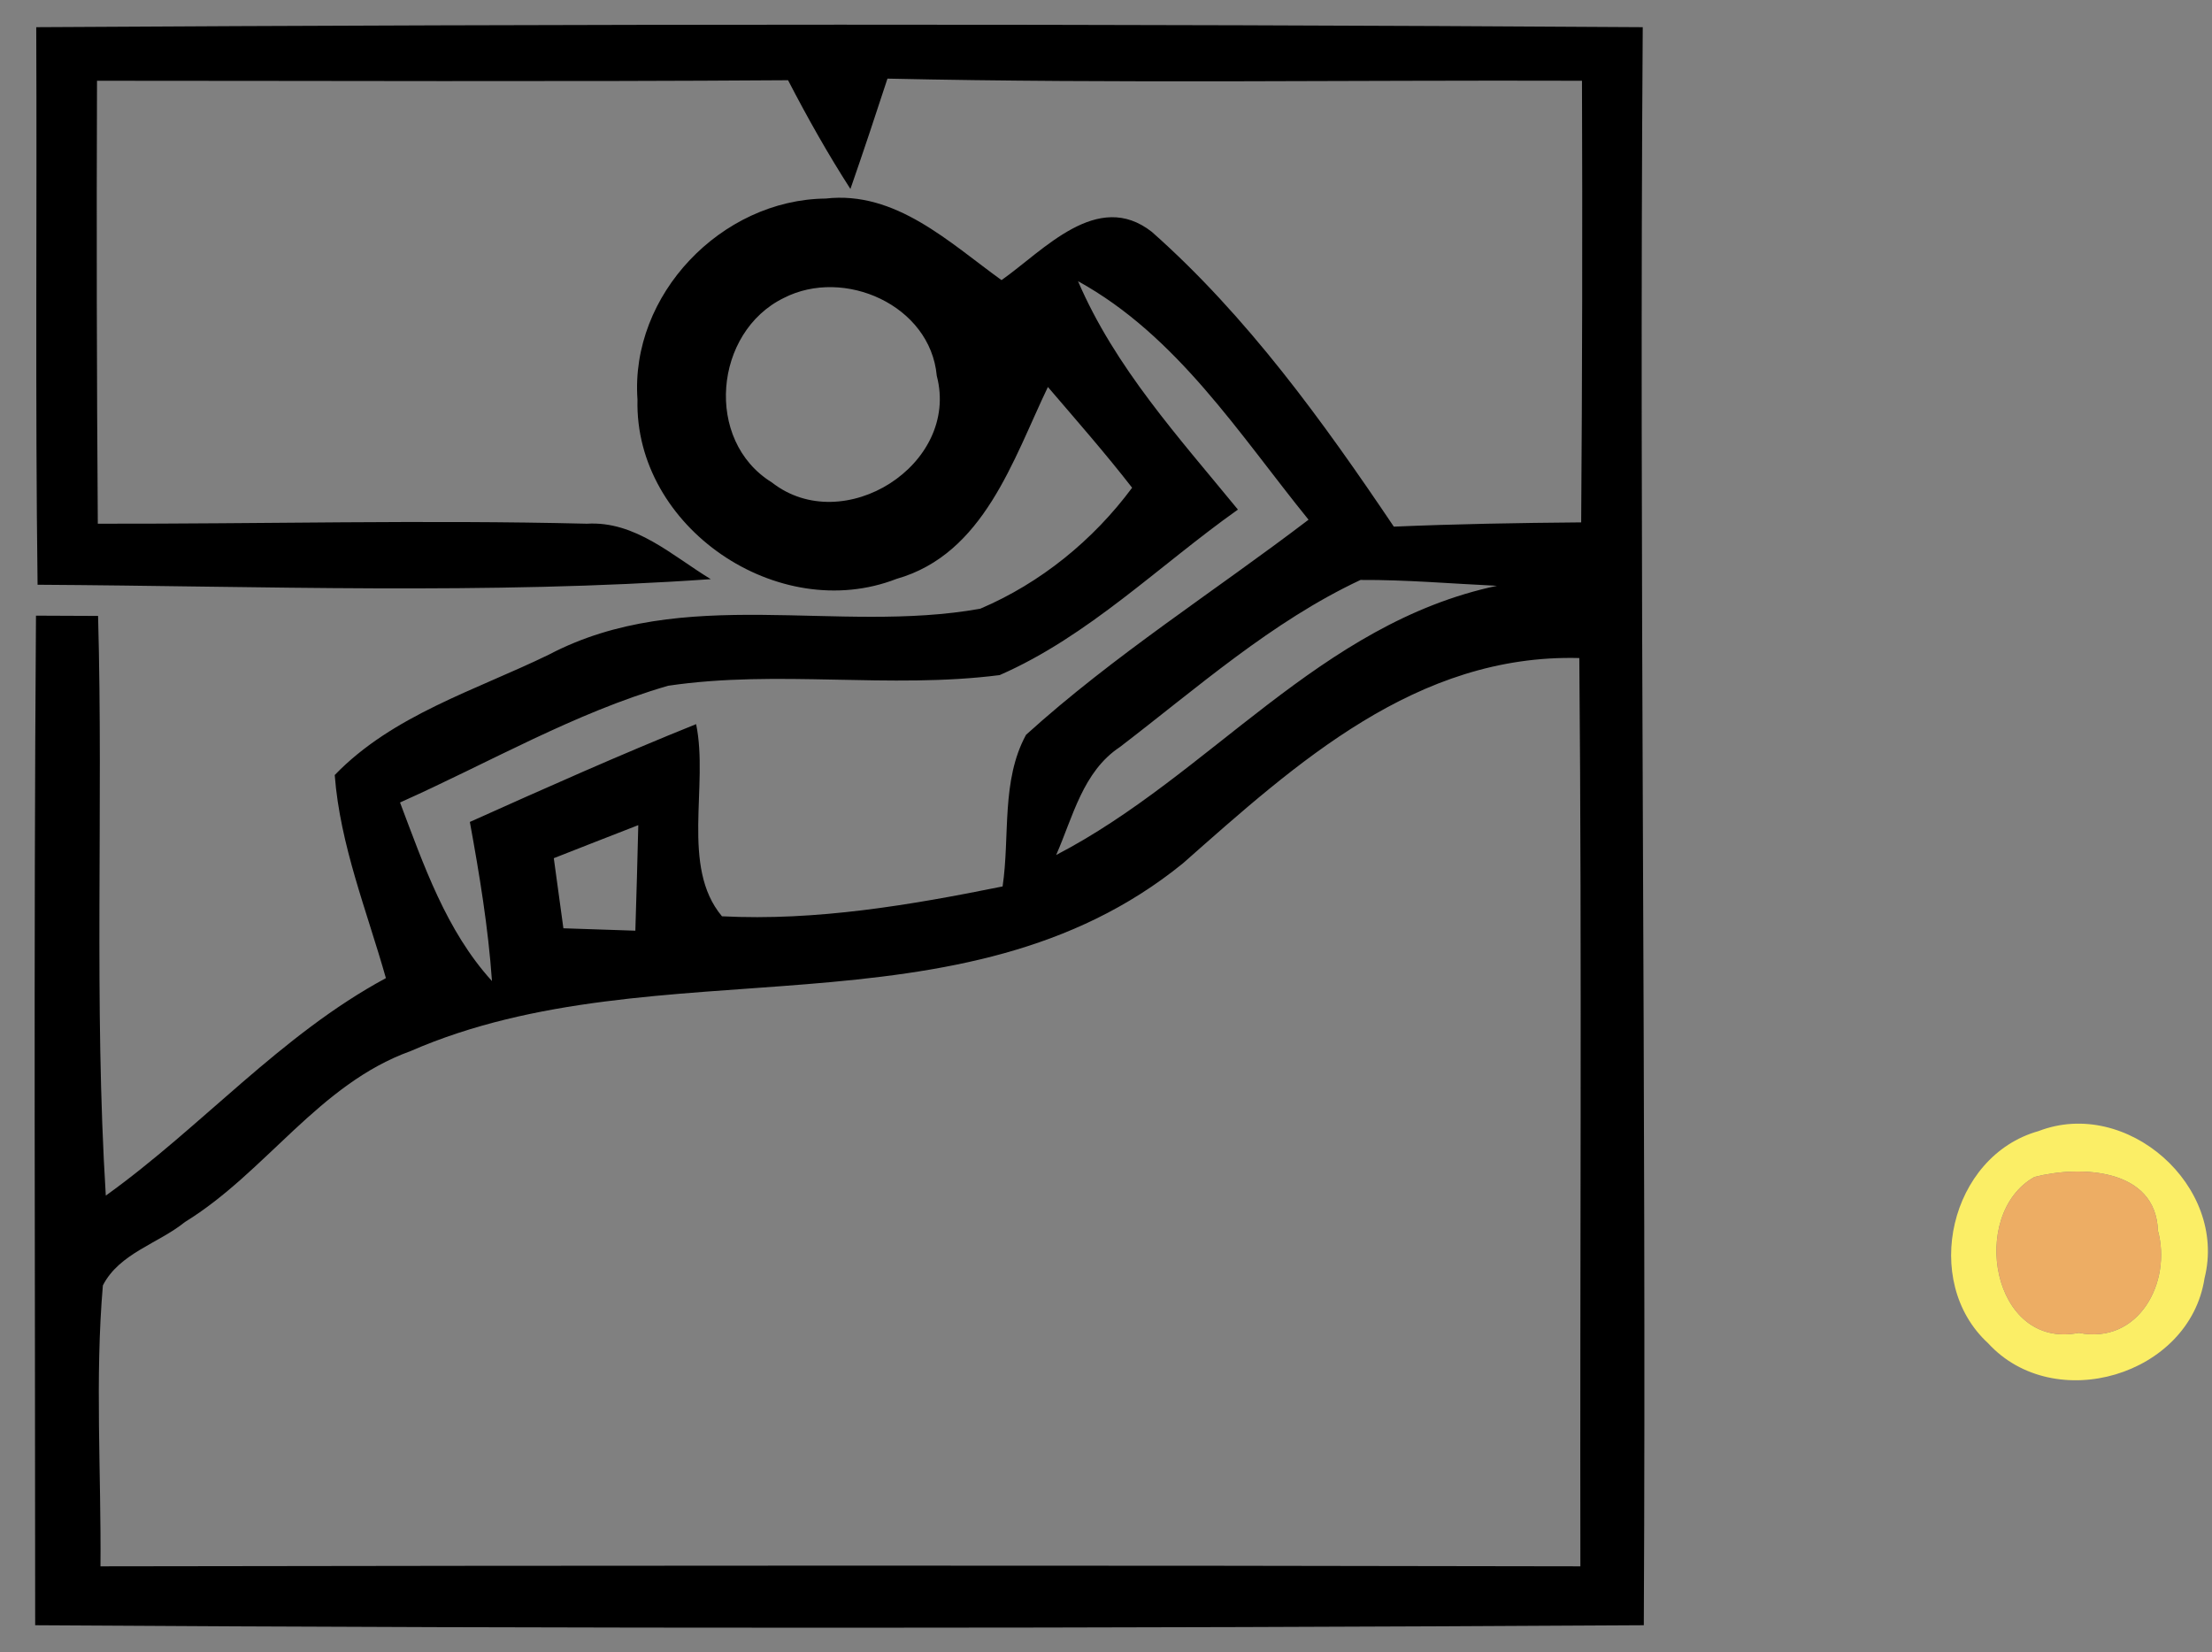 <?xml version="1.0" encoding="UTF-8" ?>
<!DOCTYPE svg PUBLIC "-//W3C//DTD SVG 1.1//EN" "http://www.w3.org/Graphics/SVG/1.1/DTD/svg11.dtd">
<svg width="100%" height="100%" viewBox="0 0 83 62" version="1.1" xmlns="http://www.w3.org/2000/svg">
<rect x="0" y="0" width="83" height="62" fill="#808080" stroke="none"/>
<g id="#000000fd">
<path fill="#000000" opacity="1.00" d=" M 1.36 1.02 C 21.45 0.90 41.55 0.89 61.64 1.02 C 61.50 21.01 61.78 40.99 61.68 60.98 C 41.56 61.10 21.44 61.11 1.32 60.98 C 1.32 48.35 1.26 35.73 1.35 23.10 C 1.93 23.10 3.10 23.11 3.68 23.11 C 3.88 30.36 3.52 37.62 3.97 44.86 C 7.58 42.27 10.53 38.83 14.48 36.70 C 13.77 34.19 12.76 31.71 12.56 29.08 C 14.73 26.83 17.85 25.90 20.60 24.56 C 25.63 21.92 31.43 23.80 36.78 22.84 C 39.04 21.88 41.02 20.27 42.48 18.30 C 41.47 17.00 40.39 15.77 39.32 14.52 C 38.01 17.25 36.92 20.79 33.64 21.72 C 29.20 23.45 23.80 19.79 23.92 14.99 C 23.64 11.06 27.07 7.49 30.98 7.45 C 33.61 7.15 35.62 9.10 37.58 10.51 C 39.17 9.39 41.18 7.10 43.22 8.70 C 46.80 11.87 49.64 15.81 52.30 19.76 C 54.64 19.66 56.98 19.62 59.33 19.60 C 59.37 14.08 59.38 8.55 59.36 3.03 C 50.67 3.00 41.99 3.14 33.30 2.95 C 32.85 4.33 32.39 5.71 31.91 7.09 C 31.06 5.77 30.29 4.40 29.57 3.01 C 20.92 3.07 12.28 3.03 3.64 3.03 C 3.62 8.57 3.63 14.11 3.67 19.65 C 9.79 19.66 15.91 19.50 22.02 19.65 C 23.84 19.54 25.22 20.85 26.67 21.73 C 18.27 22.32 9.83 21.99 1.41 21.94 C 1.32 14.96 1.39 7.99 1.36 1.02 M 29.41 11.18 C 26.79 12.46 26.42 16.53 28.96 18.10 C 31.64 20.20 36.03 17.44 35.15 14.10 C 34.91 11.45 31.67 10.02 29.41 11.18 M 40.45 10.55 C 41.84 13.79 44.24 16.42 46.45 19.12 C 43.50 21.21 40.85 23.87 37.51 25.33 C 33.38 25.86 29.19 25.12 25.07 25.73 C 21.55 26.75 18.35 28.62 15.01 30.11 C 15.90 32.46 16.74 34.92 18.46 36.81 C 18.32 34.80 17.99 32.81 17.63 30.84 C 20.44 29.58 23.26 28.32 26.12 27.17 C 26.60 29.48 25.53 32.52 27.09 34.38 C 30.63 34.56 34.16 33.96 37.62 33.26 C 37.90 31.38 37.56 29.29 38.50 27.57 C 41.79 24.59 45.57 22.19 49.10 19.50 C 46.49 16.28 44.17 12.60 40.45 10.55 M 42.02 28.03 C 40.63 28.95 40.26 30.65 39.63 32.08 C 45.41 29.08 49.51 23.39 56.17 21.98 C 54.46 21.90 52.76 21.75 51.05 21.76 C 47.72 23.32 44.92 25.81 42.02 28.03 M 44.39 32.39 C 36.09 39.14 24.69 35.39 15.40 39.44 C 11.96 40.68 9.97 43.99 6.94 45.85 C 5.94 46.66 4.48 47.02 3.86 48.23 C 3.56 51.73 3.80 55.25 3.77 58.77 C 22.28 58.74 40.79 58.73 59.30 58.77 C 59.28 47.41 59.36 36.05 59.26 24.69 C 53.15 24.53 48.65 28.63 44.39 32.39 M 20.78 32.20 C 20.87 32.85 21.05 34.17 21.14 34.83 C 21.82 34.85 23.17 34.90 23.84 34.92 C 23.88 33.60 23.92 32.28 23.95 30.96 C 22.90 31.37 21.84 31.78 20.78 32.20 Z" />
</g>
<g id="#fbee66ff">
<path fill="#fbee66" opacity="1.00" d=" M 76.49 42.44 C 79.80 41.16 83.59 44.50 82.72 47.96 C 82.16 51.62 77.08 53.11 74.60 50.40 C 72.07 48.08 73.17 43.37 76.49 42.44 M 76.34 44.16 C 73.86 45.54 74.73 50.66 78.00 50.01 C 80.25 50.46 81.50 48.11 80.97 46.17 C 80.89 43.83 78.06 43.72 76.34 44.16 Z" />
</g>
<g id="#edad64ff">
<path fill="#edad64" opacity="1.00" d=" M 76.34 44.16 C 78.06 43.72 80.89 43.83 80.97 46.17 C 81.50 48.11 80.25 50.46 78.00 50.01 C 74.73 50.66 73.86 45.54 76.34 44.16 Z" />
</g>
</svg>
